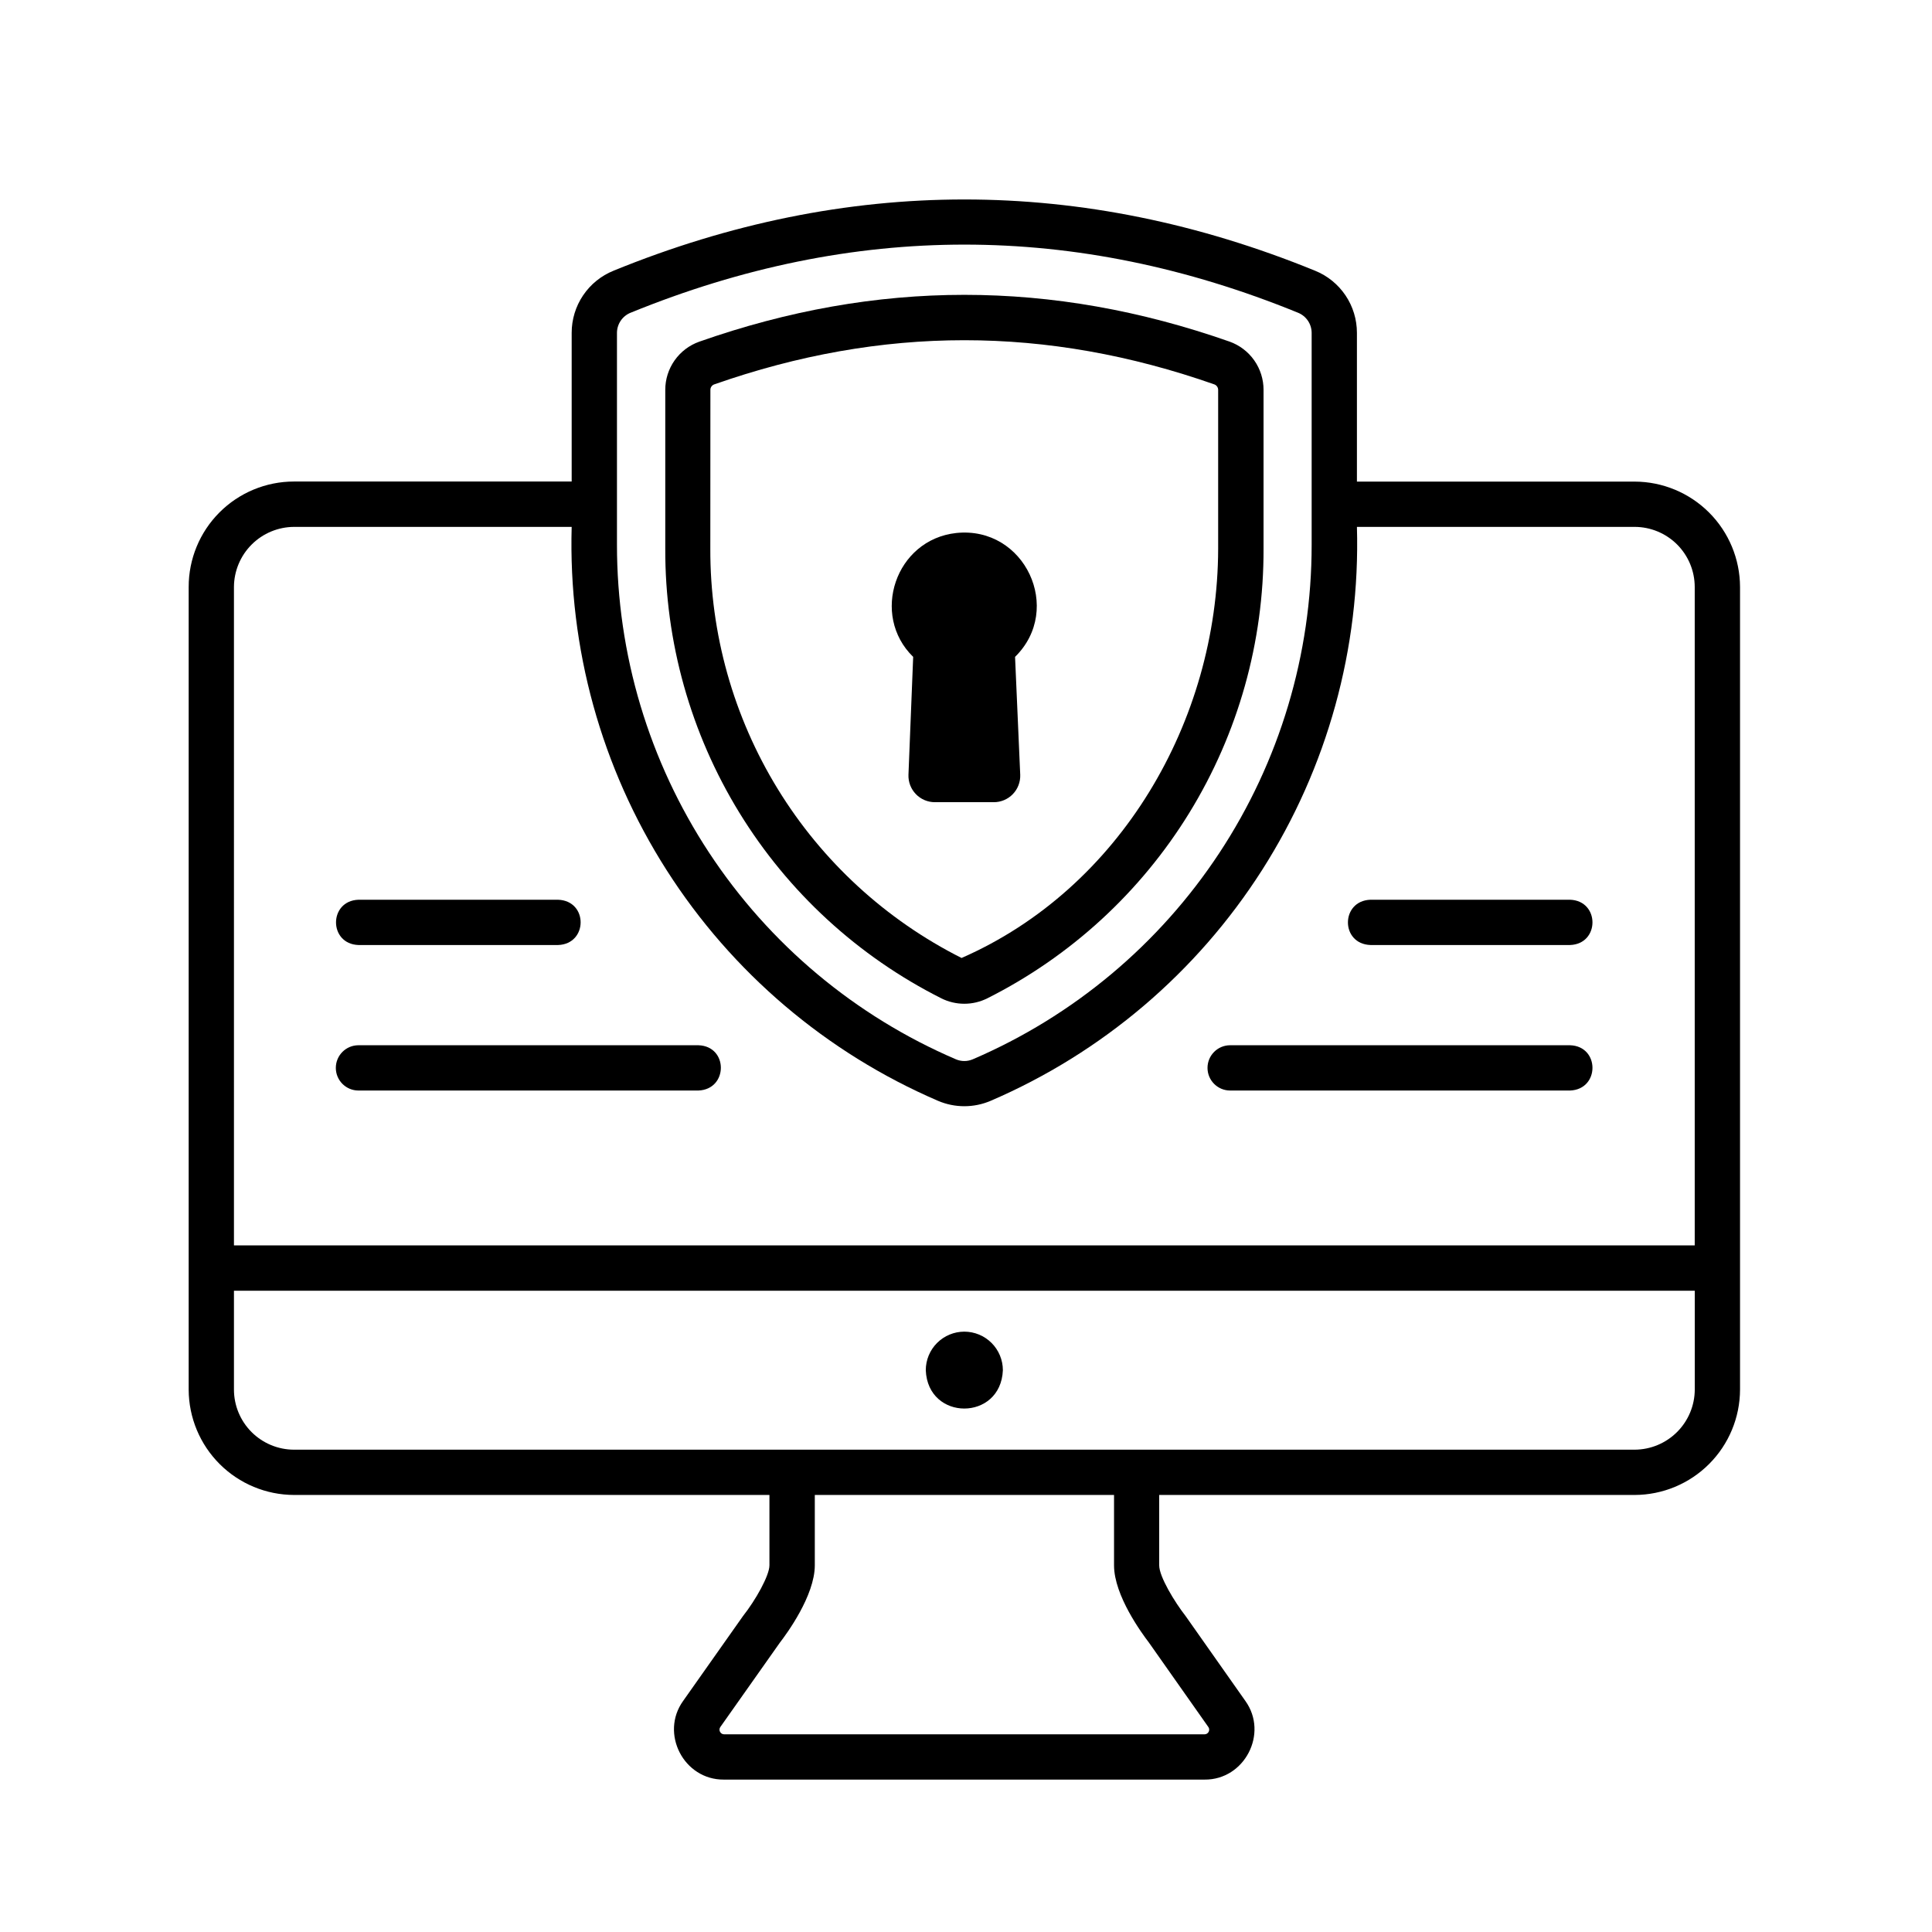 <?xml version="1.0" encoding="UTF-8"?>
<svg width="1200pt" height="1200pt" version="1.1" viewBox="0 0 1200 1200" xmlns="http://www.w3.org/2000/svg">
 <g>
  <path d="m598.95 827.11c-6.348 0.008-12.434 2.531-16.922 7.023-4.488 4.492-7.008 10.582-7.008 16.93 1.266 31.758 46.594 31.734 47.883 0-0.008-6.352-2.531-12.441-7.023-16.93-4.488-4.492-10.578-7.016-16.93-7.023z"/>
  <path d="m182.6 928.55h295.31v43.688c0 6.375-8.625 21.68-16.406 31.5l-37.195 52.734c-14.508 20.18 0.398 49.102 25.336 48.867h298.52c24.82 0.234 39.844-28.617 25.359-48.844l-37.125-52.734c-6.75-8.625-16.406-24.445-16.406-31.5v-43.711h295.31c17.348-0.043 33.973-6.953 46.238-19.223 12.27-12.266 19.18-28.891 19.223-46.238v-498.52c-0.051-17.34-6.961-33.957-19.223-46.215-12.258-12.262-28.875-19.172-46.215-19.223h-172.52v-92.414c0.004-8.293-2.469-16.395-7.106-23.27s-11.223-12.207-18.91-15.309c-144.52-58.992-291.12-58.992-435.7 0-7.691 3.102-14.277 8.43-18.914 15.305-4.637 6.875-7.109 14.98-7.102 23.273v92.367h-172.52c-17.355 0.012-33.996 6.922-46.258 19.211-12.262 12.285-19.133 28.941-19.109 46.297v422.91 75.703c0.074 17.32 6.992 33.906 19.246 46.148 12.254 12.238 28.848 19.141 46.168 19.195zm531 91.664 36.938 52.477c0.609 0.879 0.68 2.019 0.188 2.969-0.488 0.945-1.465 1.543-2.531 1.555h-298.45c-1.066-0.012-2.043-0.609-2.531-1.555-0.492-0.949-0.422-2.09 0.188-2.969l37.031-52.477c4.078-5.273 21.633-29.062 21.656-47.953v-43.711h185.86v43.734c0 18.867 17.555 42.562 21.656 47.93zm301.71-119.79h-832.71c-9.891-0.02-19.371-3.961-26.363-10.957-6.992-7-10.918-16.488-10.926-26.379v-61.406h907.34v61.406c-0.043 9.891-3.992 19.359-10.984 26.352-6.992 6.992-16.461 10.941-26.352 10.984zm-623.58-706.2c138.19-56.391 276.34-56.391 414.45 0 5.133 2.051 8.5 7.016 8.508 12.539v131.62c0.039 68.023-19.883 134.56-57.301 191.36-37.418 56.809-90.68 101.38-153.19 128.21-3.348 1.43-7.129 1.43-10.477 0-62.531-26.828-115.81-71.422-153.23-128.25-37.422-56.832-57.34-123.39-57.281-191.44v-131.51c0.02-5.527 3.394-10.492 8.531-12.539zm-246.42 170.37c0.043-9.895 3.992-19.367 10.992-26.359 6.996-6.996 16.473-10.941 26.367-10.977h172.41c-2.141 75.375 18.402 149.65 58.973 213.21 40.566 63.562 99.289 113.47 168.56 143.27 10.441 4.469 22.254 4.469 32.695 0 69.266-29.797 127.98-79.711 168.55-143.27 40.562-63.559 61.105-137.84 58.957-213.21h172.5c9.891 0.012 19.375 3.949 26.371 10.941 6.992 6.996 10.93 16.48 10.941 26.371v408.98h-907.31z"/>
  <path d="m584.58 620.04c9.039 4.547 19.695 4.547 28.734 0 51.703-26.012 95.137-65.914 125.43-115.23 30.293-49.316 46.246-106.1 46.066-163.98v-98.695c0.008-6.559-2.016-12.961-5.793-18.324-3.777-5.363-9.121-9.426-15.301-11.629-110.39-38.742-219.12-38.742-329.41 0.047-6.176 2.199-11.523 6.258-15.301 11.617-3.773 5.359-5.801 11.754-5.793 18.312v98.602c-0.199 57.875 15.73 114.66 46 163.99 30.27 49.332 73.684 89.254 125.38 115.29zm-143.34-377.88c-0.016-1.516 0.922-2.875 2.344-3.398 104.32-36.586 206.39-36.609 310.69 0 1.418 0.539 2.356 1.902 2.344 3.422v98.672c-0.234 107.16-60.938 211.05-159.38 254.16-47.055-23.695-86.582-60.027-114.14-104.93-27.562-44.898-42.07-96.59-41.902-149.27z"/>
  <path d="m564.26 481.24c-0.164 4.457 1.488 8.785 4.586 11.996 3.094 3.211 7.363 5.023 11.82 5.019h36.609c4.457 0.004 8.727-1.809 11.82-5.019 3.098-3.211 4.75-7.539 4.586-11.996l-3.211-73.242c30.188-29.602 6.141-81.398-36.516-76.945-37.805 4.102-53.414 50.977-26.766 76.945z"/>
  <path d="m222.66 586.97h123.98c18.586-0.633 18.75-27.469 0-28.125h-123.98c-18.562 0.633-18.633 27.469 0 28.125z"/>
  <path d="m433.8 649.22h-211.15c-7.766 0-14.062 6.297-14.062 14.062s6.297 14.062 14.062 14.062h211.12c18.562-0.703 18.68-27.539 0.023-28.125z"/>
  <path d="m975.19 558.84h-123.96c-18.586 0.633-18.75 27.469 0 28.125h123.96c18.562-0.633 18.562-27.469 0-28.125z"/>
  <path d="m975.19 649.22h-211.12c-7.766 0-14.062 6.297-14.062 14.062s6.297 14.062 14.062 14.062h211.12c18.562-0.703 18.562-27.539 0-28.125z"/>
 </g>
</svg>
